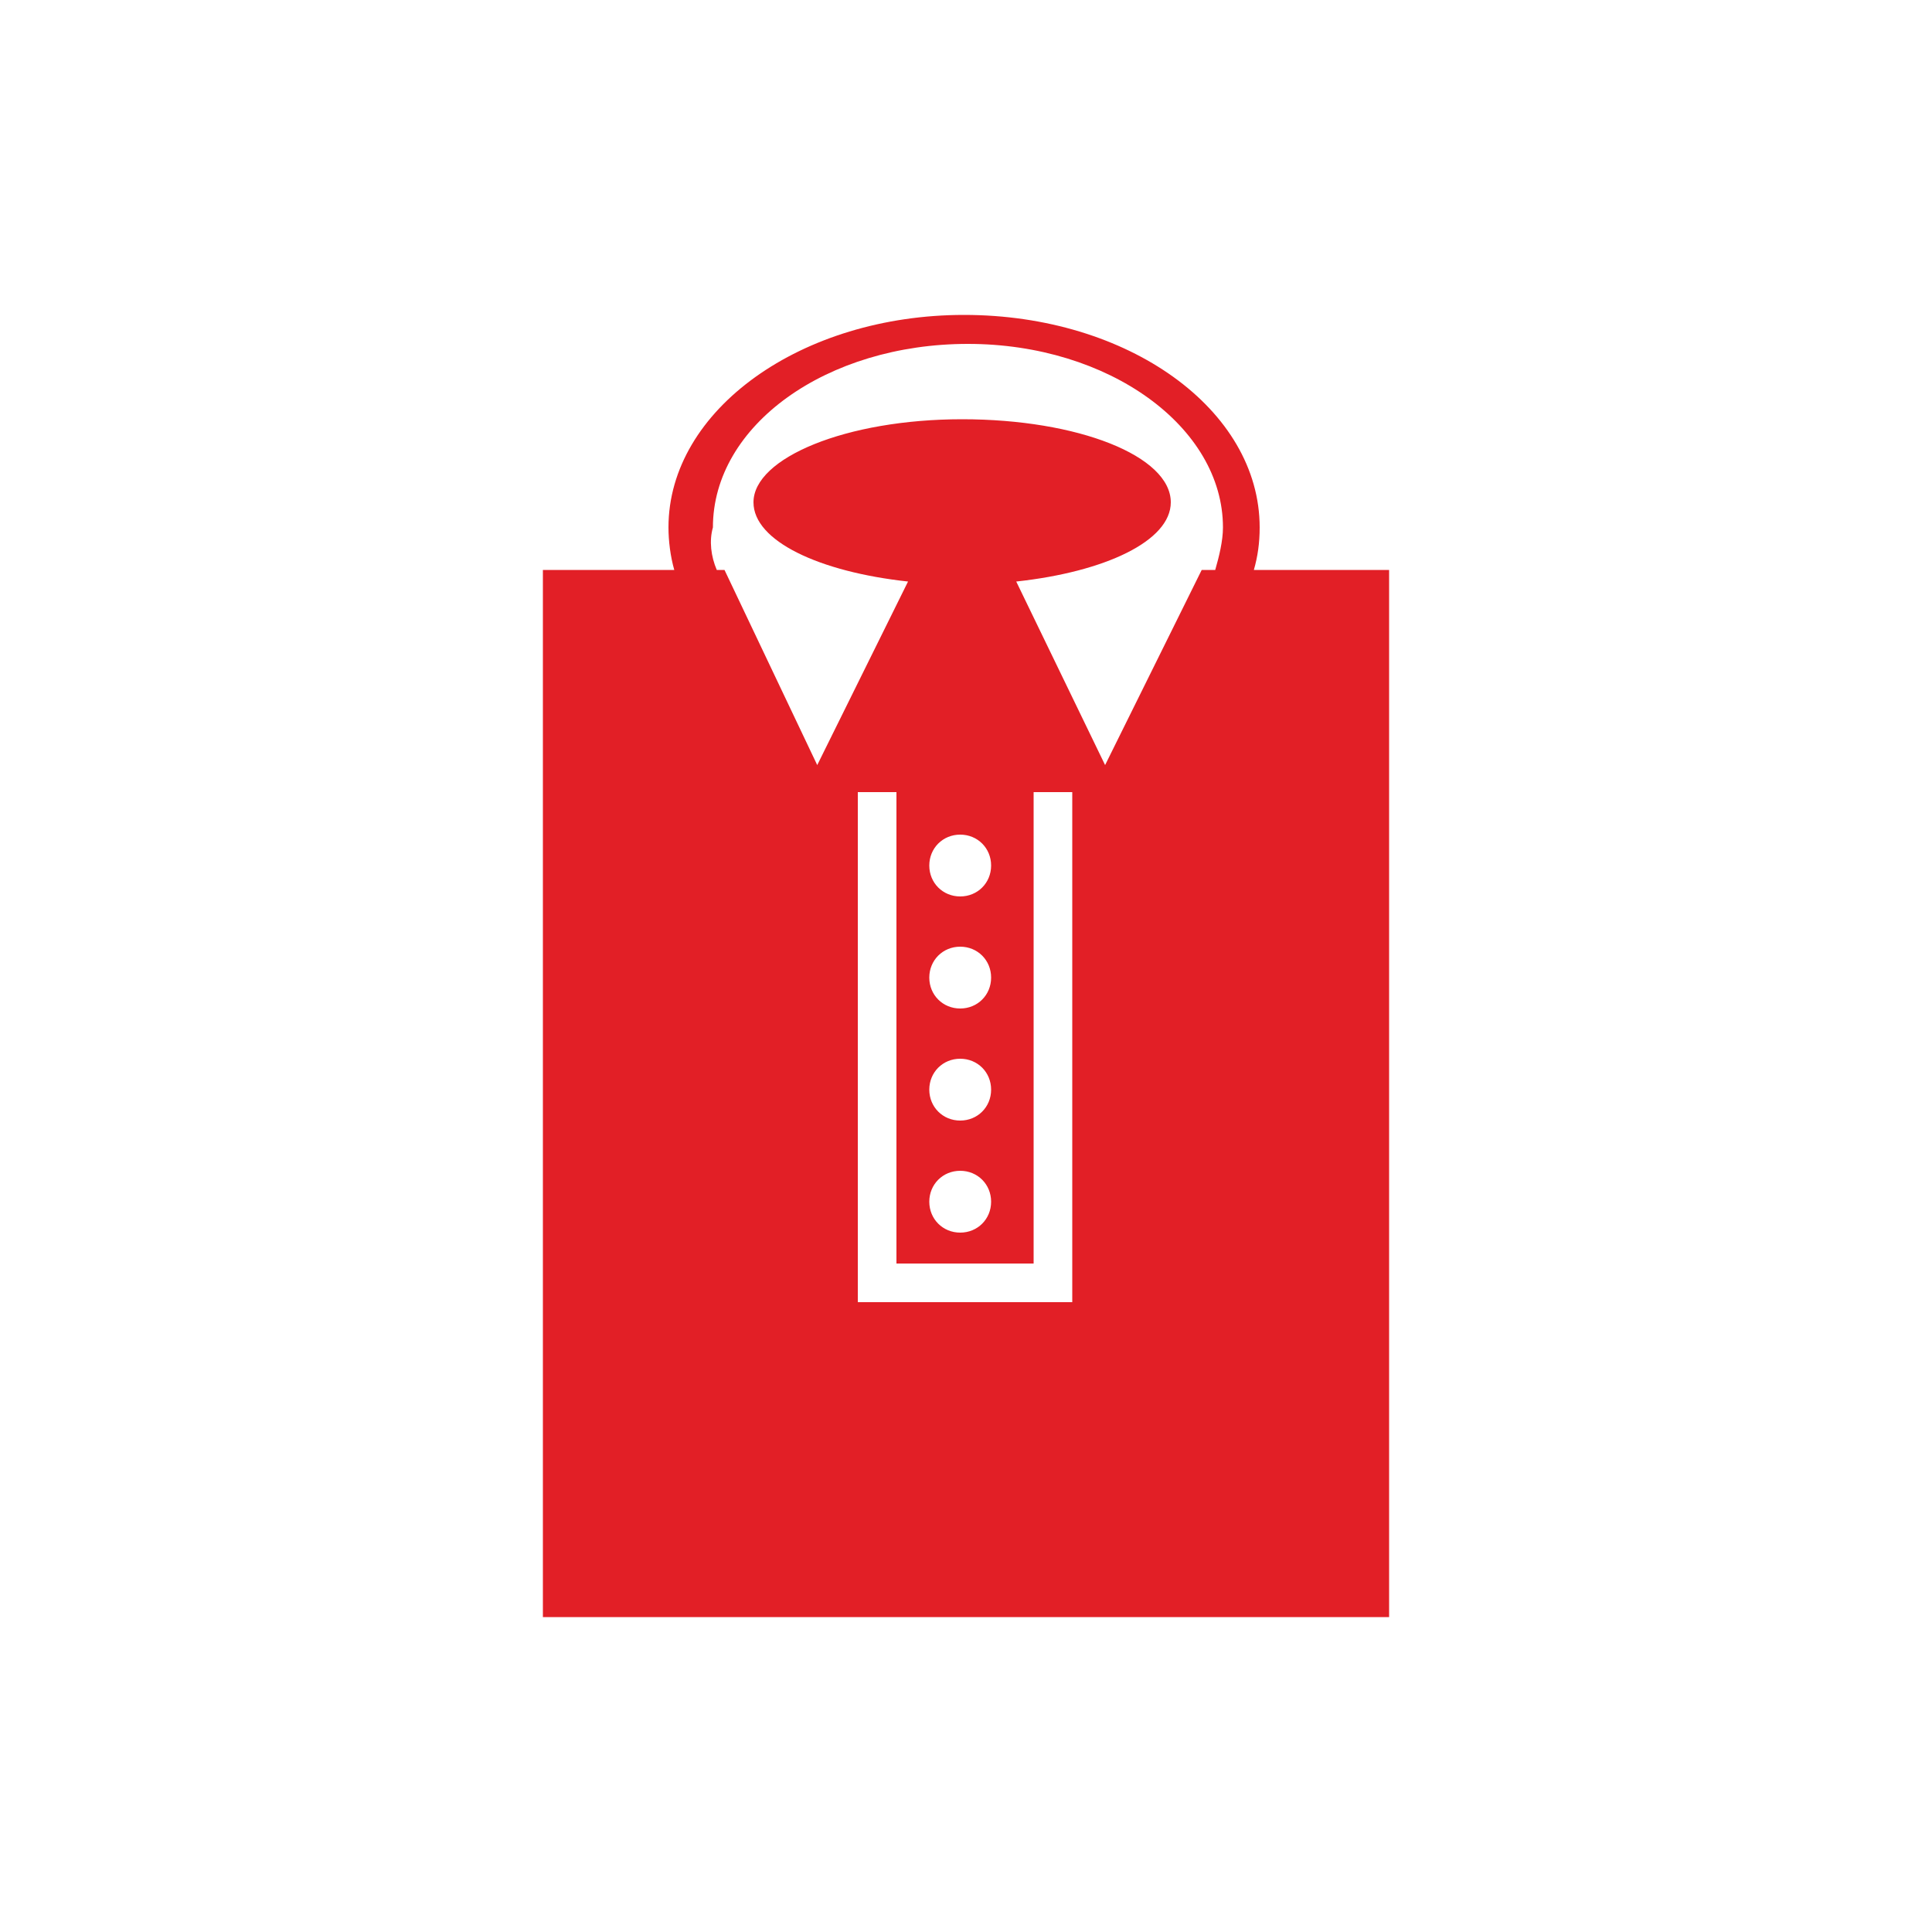 <?xml version="1.0" encoding="utf-8"?>
<!-- Generator: Adobe Illustrator 19.1.0, SVG Export Plug-In . SVG Version: 6.00 Build 0)  -->
<svg version="1.1" id="Layer_1" xmlns="http://www.w3.org/2000/svg" xmlns:xlink="http://www.w3.org/1999/xlink" x="0px" y="0px"
	 viewBox="0 0 100 100" style="enable-background:new 0 0 100 100;" xml:space="preserve">
<style type="text/css">
	.st0{fill-rule:evenodd;clip-rule:evenodd;fill:#E21F26;}
</style>
<path class="st0" d="M28.1,29.5h6.8c-0.2-0.7-0.3-1.5-0.3-2.2c0-6.1,6.9-11,15.3-11c8.5,0,15.3,4.9,15.3,11c0,0.8-0.1,1.5-0.3,2.2h7
	v54.2H28.1V29.5L28.1,29.5z M49.7,43.2c-0.9,0-1.6,0.7-1.6,1.6c0,0.9,0.7,1.6,1.6,1.6c0.9,0,1.6-0.7,1.6-1.6
	C51.3,43.9,50.6,43.2,49.7,43.2L49.7,43.2z M49.7,49c-0.9,0-1.6,0.7-1.6,1.6c0,0.9,0.7,1.6,1.6,1.6c0.9,0,1.6-0.7,1.6-1.6
	C51.3,49.7,50.6,49,49.7,49L49.7,49z M49.7,54.8c-0.9,0-1.6,0.7-1.6,1.6c0,0.9,0.7,1.6,1.6,1.6c0.9,0,1.6-0.7,1.6-1.6
	C51.3,55.5,50.6,54.8,49.7,54.8L49.7,54.8z M49.7,60.6c-0.9,0-1.6,0.7-1.6,1.6c0,0.9,0.7,1.6,1.6,1.6c0.9,0,1.6-0.7,1.6-1.6
	C51.3,61.3,50.6,60.6,49.7,60.6L49.7,60.6z M55.5,65.4V41h-2v24.4h-7.1V41h-2v26.4h0.9h1.1h7.1h2V65.4L55.5,65.4z M37.1,29.5h0.4
	l4.8,10.1l4.7-9.5c-4.6-0.5-8-2.1-8-4.1c0-2.3,4.8-4.3,10.8-4.3c6,0,10.8,1.9,10.8,4.3c0,2-3.4,3.6-8,4.1l4.6,9.5l5-10.1h0.7
	c0.2-0.7,0.4-1.5,0.4-2.2c0-5.2-5.9-9.5-13.2-9.5c-7.3,0-13.2,4.2-13.2,9.5C36.7,28,36.8,28.8,37.1,29.5z"/>
</svg>
